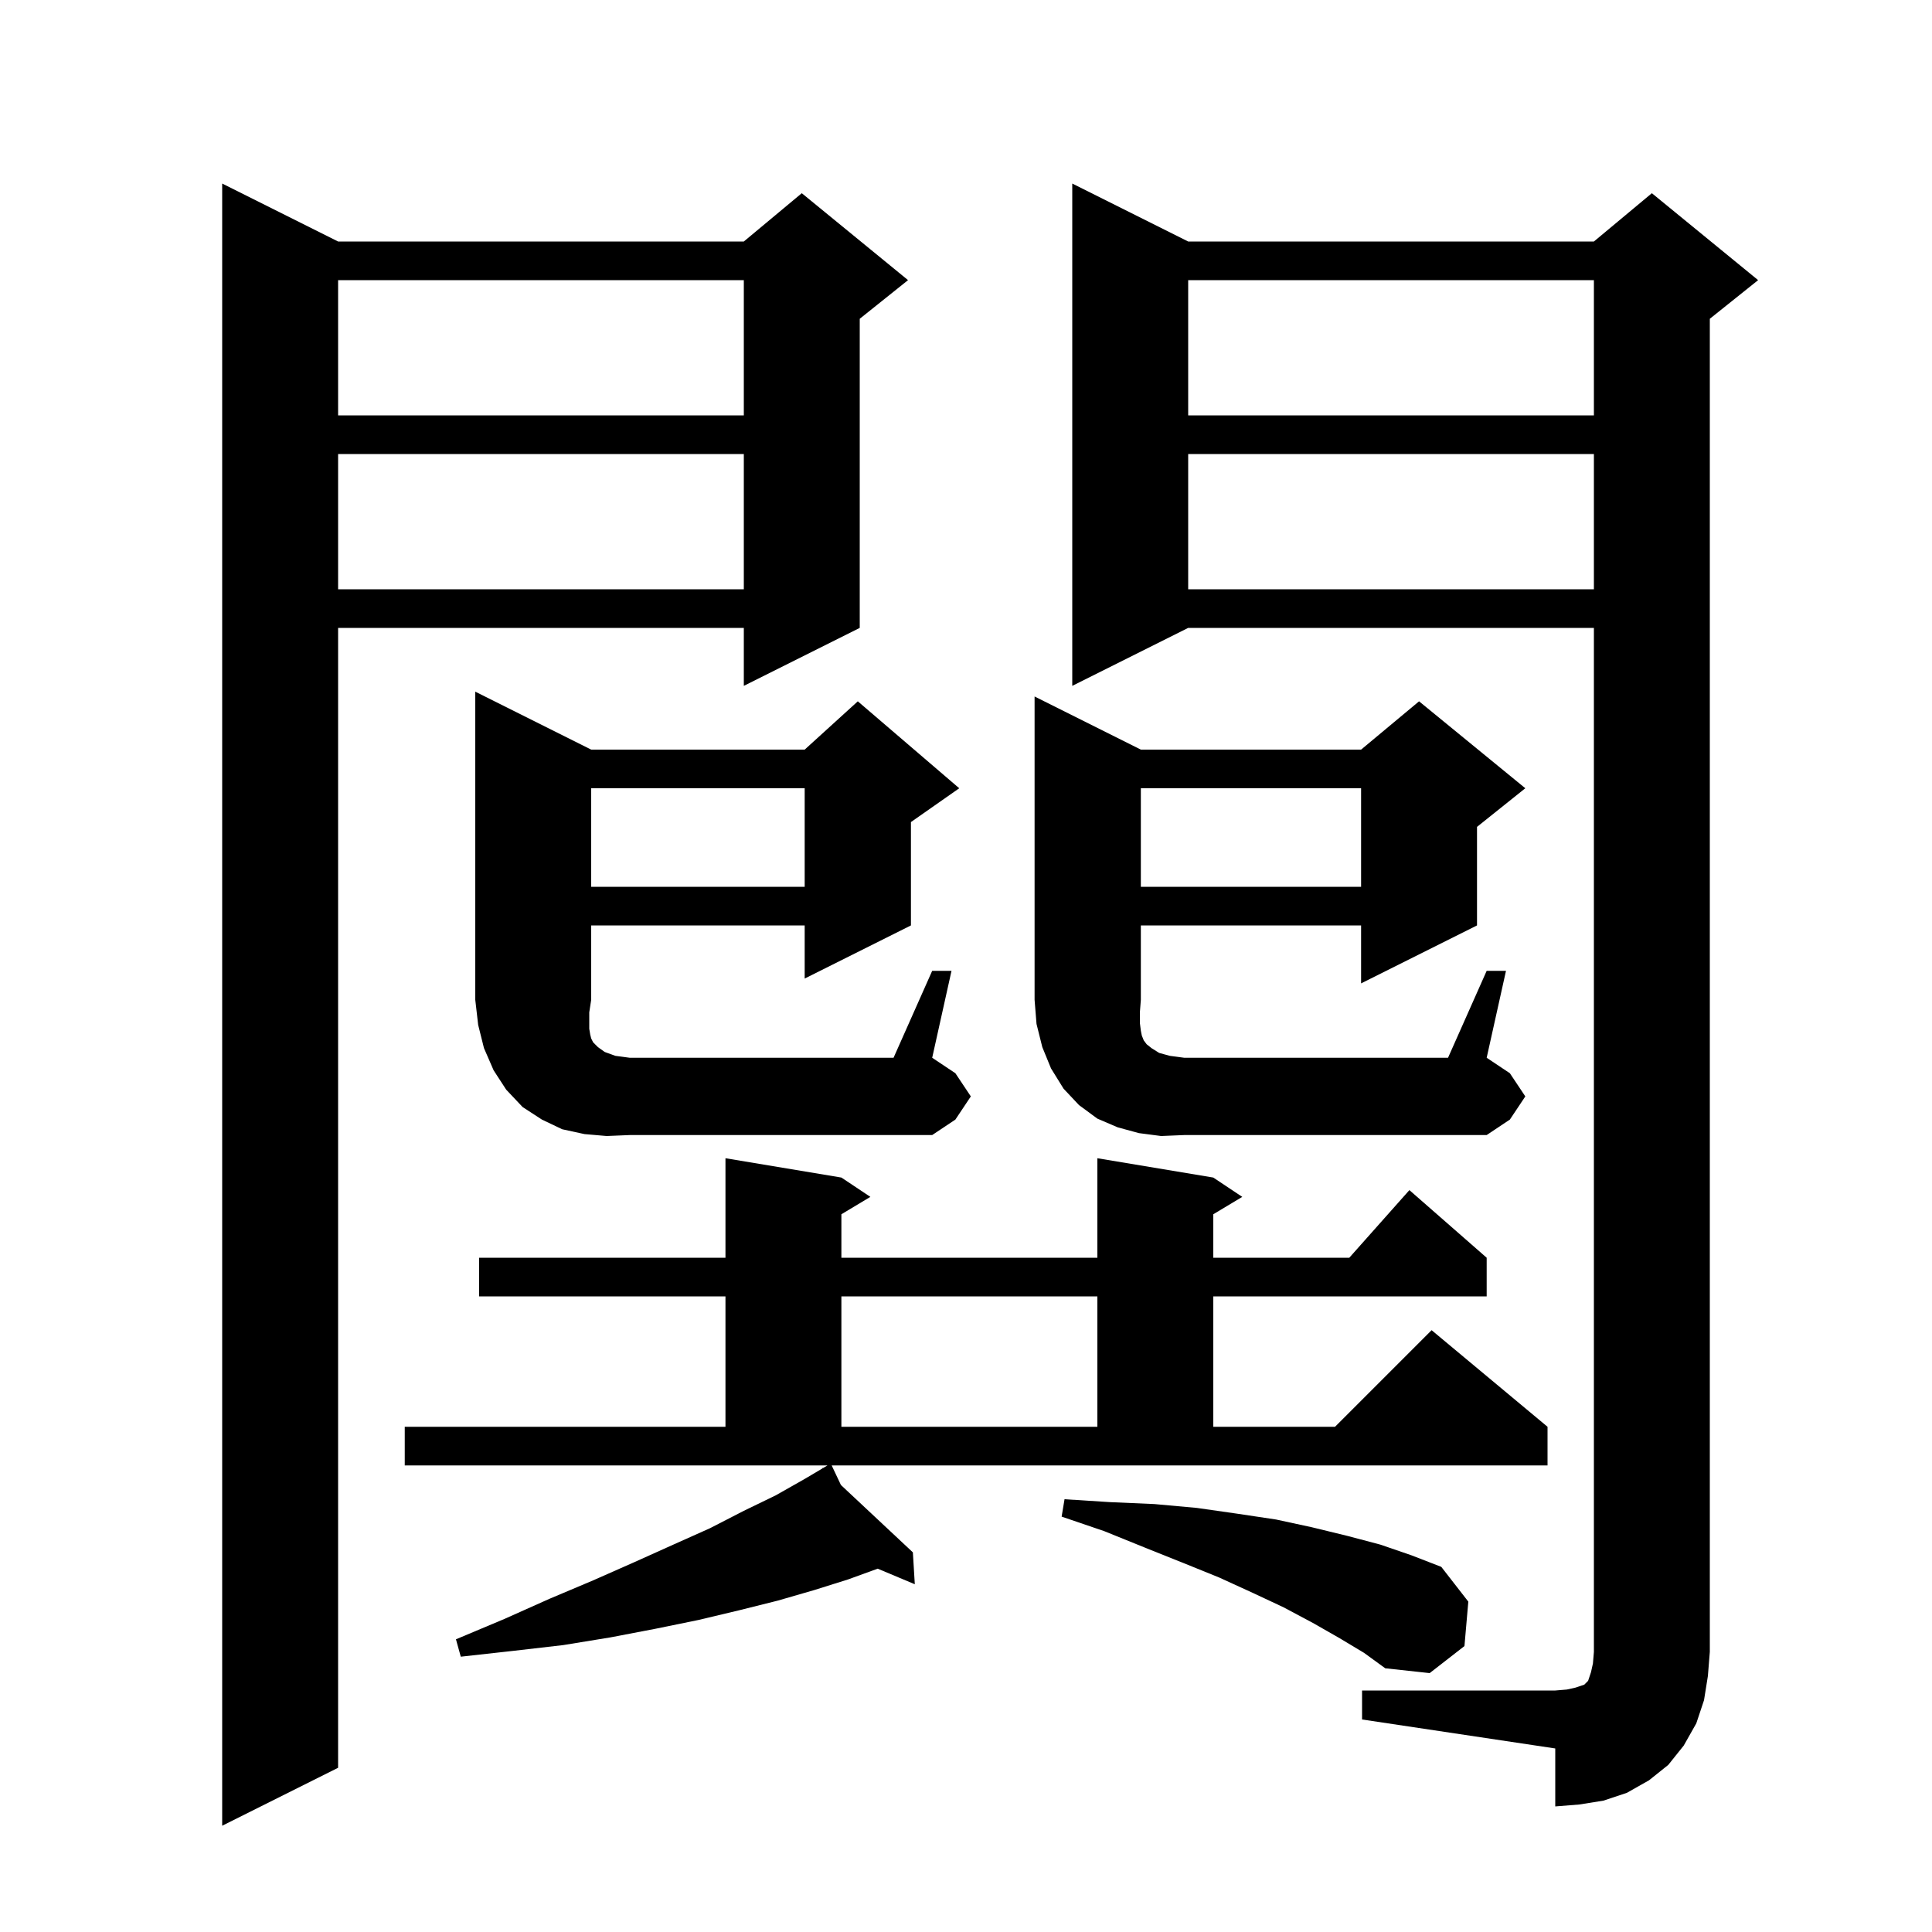 <svg xmlns="http://www.w3.org/2000/svg" xmlns:xlink="http://www.w3.org/1999/xlink" version="1.1" baseProfile="full" viewBox="0 0 200 200" width="200" height="200">
<g fill="black">
<path d="M 35.0 25.0 L 77.0 25.0 L 83.0 20.0 L 94.0 29.0 L 89.0 33.0 L 89.0 65.0 L 77.0 71.0 L 77.0 65.0 L 35.0 65.0 L 35.0 183.0 L 23.0 189.0 L 23.0 19.0 Z M 141.0 175.0 L 161.0 175.0 L 162.2 174.9 L 163.1 174.7 L 164.0 174.4 L 164.4 174.0 L 164.7 173.1 L 164.9 172.2 L 165.0 171.0 L 165.0 65.0 L 123.0 65.0 L 111.0 71.0 L 111.0 19.0 L 123.0 25.0 L 165.0 25.0 L 171.0 20.0 L 182.0 29.0 L 177.0 33.0 L 177.0 171.0 L 176.8 173.5 L 176.4 176.0 L 175.6 178.4 L 174.3 180.7 L 172.7 182.7 L 170.7 184.3 L 168.4 185.6 L 166.0 186.4 L 163.5 186.8 L 161.0 187.0 L 161.0 181.0 L 141.0 178.0 Z M 138.7 169.6 L 135.9 168.0 L 132.9 166.4 L 129.7 164.9 L 126.2 163.3 L 122.5 161.8 L 118.5 160.2 L 114.3 158.5 L 109.9 157.0 L 110.2 155.2 L 114.9 155.5 L 119.5 155.7 L 123.9 156.1 L 128.1 156.7 L 132.1 157.3 L 135.8 158.1 L 139.5 159.0 L 142.9 159.9 L 146.1 161.0 L 149.2 162.2 L 152.0 165.8 L 151.6 170.4 L 148.0 173.2 L 143.4 172.7 L 141.2 171.1 Z M 87.052 153.727 L 94.5 160.7 L 94.7 164.0 L 90.857 162.388 L 87.8 163.5 L 84.3 164.6 L 80.5 165.7 L 76.5 166.7 L 72.3 167.7 L 67.9 168.6 L 63.2 169.5 L 58.3 170.3 L 53.1 170.9 L 47.7 171.5 L 47.2 169.7 L 52.2 167.6 L 56.9 165.5 L 61.4 163.6 L 65.7 161.7 L 69.7 159.9 L 73.5 158.2 L 77.0 156.4 L 80.3 154.8 L 83.3 153.1 L 85.157 151.999 L 85.1 151.9 L 85.187 151.982 L 85.662 151.7 L 41.9 151.7 L 41.9 147.7 L 75.1 147.7 L 75.1 134.2 L 49.6 134.2 L 49.6 130.2 L 75.1 130.2 L 75.1 119.9 L 87.1 121.9 L 90.1 123.9 L 87.1 125.7 L 87.1 130.2 L 113.6 130.2 L 113.6 119.9 L 125.6 121.9 L 128.6 123.9 L 125.6 125.7 L 125.6 130.2 L 139.678 130.2 L 145.9 123.2 L 153.9 130.2 L 153.9 134.2 L 125.6 134.2 L 125.6 147.7 L 138.2 147.7 L 148.2 137.7 L 160.2 147.7 L 160.2 151.7 L 86.094 151.7 Z M 87.1 134.2 L 87.1 147.7 L 113.6 147.7 L 113.6 134.2 Z M 120.2 117.6 L 117.9 117.3 L 115.7 116.7 L 113.6 115.8 L 111.7 114.4 L 110.1 112.7 L 108.8 110.6 L 107.9 108.4 L 107.3 106.0 L 107.1 103.5 L 107.1 72.1 L 118.1 77.6 L 140.9 77.6 L 146.9 72.6 L 157.9 81.6 L 152.9 85.6 L 152.9 95.8 L 140.9 101.8 L 140.9 95.8 L 118.1 95.8 L 118.1 103.5 L 118.0 104.8 L 118.0 105.9 L 118.1 106.7 L 118.2 107.2 L 118.4 107.7 L 118.7 108.1 L 119.2 108.5 L 120.0 109.0 L 121.1 109.3 L 122.6 109.5 L 149.9 109.5 L 153.9 100.5 L 155.9 100.5 L 153.9 109.5 L 156.3 111.1 L 157.9 113.5 L 156.3 115.9 L 153.9 117.5 L 122.6 117.5 Z M 62.8 117.6 L 60.5 117.4 L 58.2 116.9 L 56.1 115.9 L 54.1 114.6 L 52.4 112.8 L 51.1 110.8 L 50.1 108.5 L 49.5 106.1 L 49.2 103.5 L 49.2 71.6 L 61.2 77.6 L 83.3 77.6 L 88.8 72.6 L 99.3 81.6 L 94.3 85.1 L 94.3 95.8 L 83.3 101.3 L 83.3 95.8 L 61.2 95.8 L 61.2 103.5 L 61.0 104.8 L 61.0 106.5 L 61.1 107.1 L 61.2 107.5 L 61.4 107.9 L 61.9 108.4 L 62.6 108.9 L 63.7 109.3 L 65.2 109.5 L 92.5 109.5 L 96.5 100.5 L 98.5 100.5 L 96.5 109.5 L 98.9 111.1 L 100.5 113.5 L 98.9 115.9 L 96.5 117.5 L 65.2 117.5 Z M 118.1 81.6 L 118.1 91.8 L 140.9 91.8 L 140.9 81.6 Z M 61.2 81.6 L 61.2 91.8 L 83.3 91.8 L 83.3 81.6 Z M 123.0 47.0 L 123.0 61.0 L 165.0 61.0 L 165.0 47.0 Z M 35.0 47.0 L 35.0 61.0 L 77.0 61.0 L 77.0 47.0 Z M 123.0 29.0 L 123.0 43.0 L 165.0 43.0 L 165.0 29.0 Z M 35.0 29.0 L 35.0 43.0 L 77.0 43.0 L 77.0 29.0 Z " />
</g>
</svg>

